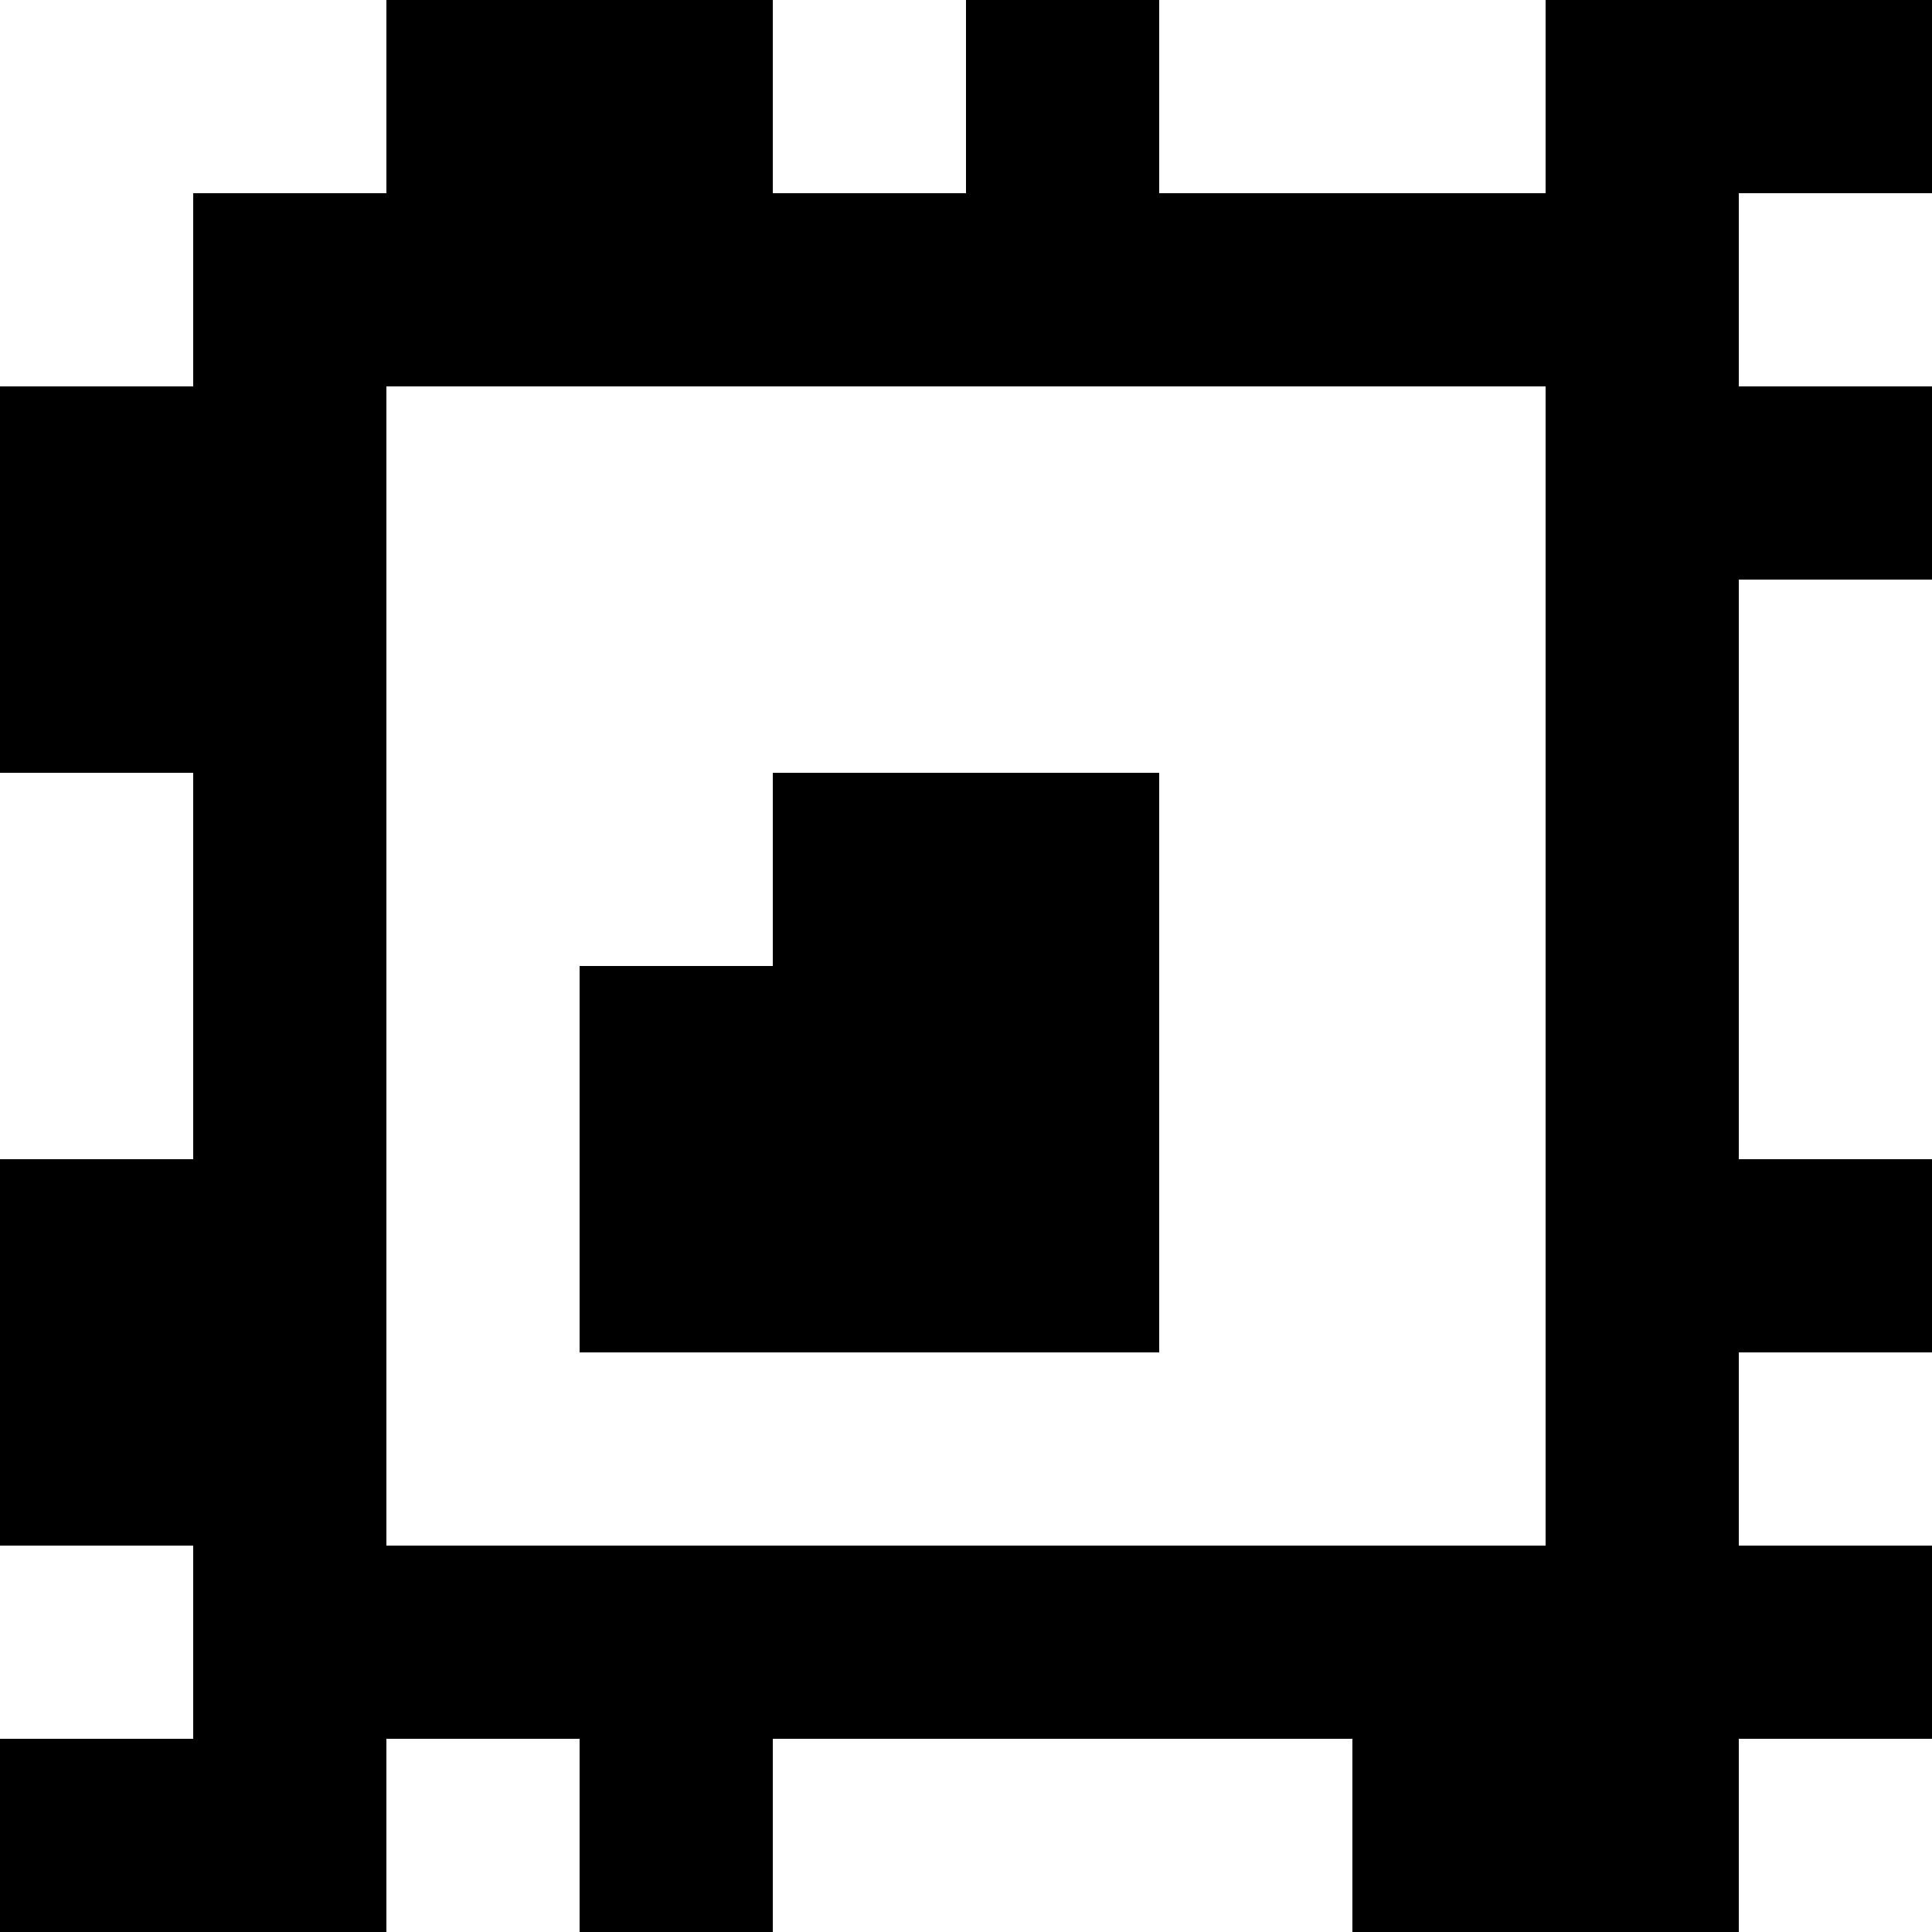 <?xml version="1.0" standalone="yes"?>
<svg xmlns="http://www.w3.org/2000/svg" width="100" height="100">
<rect width="100%" height="100%" fill="#808080" stroke="none"/>
<path style="fill:#ffffff; stroke:none;" d="M0 0L0 20L10 20L10 10L20 10L20 0L0 0z"/>
<path style="fill:#000000; stroke:none;" d="M20 0L20 10L10 10L10 20L0 20L0 40L10 40L10 60L0 60L0 80L10 80L10 90L0 90L0 100L20 100L20 90L30 90L30 100L40 100L40 90L70 90L70 100L90 100L90 90L100 90L100 80L90 80L90 70L100 70L100 60L90 60L90 30L100 30L100 20L90 20L90 10L100 10L100 0L80 0L80 10L60 10L60 0L50 0L50 10L40 10L40 0L20 0z"/>
<path style="fill:#ffffff; stroke:none;" d="M40 0L40 10L50 10L50 0L40 0M60 0L60 10L80 10L80 0L60 0M90 10L90 20L100 20L100 10L90 10M20 20L20 80L80 80L80 20L20 20M90 30L90 60L100 60L100 30L90 30M0 40L0 60L10 60L10 40L0 40z"/>
<path style="fill:#000000; stroke:none;" d="M40 40L40 50L30 50L30 70L60 70L60 40L40 40z"/>
<path style="fill:#ffffff; stroke:none;" d="M90 70L90 80L100 80L100 70L90 70M0 80L0 90L10 90L10 80L0 80M20 90L20 100L30 100L30 90L20 90M40 90L40 100L70 100L70 90L40 90M90 90L90 100L100 100L100 90L90 90z"/>
</svg>
